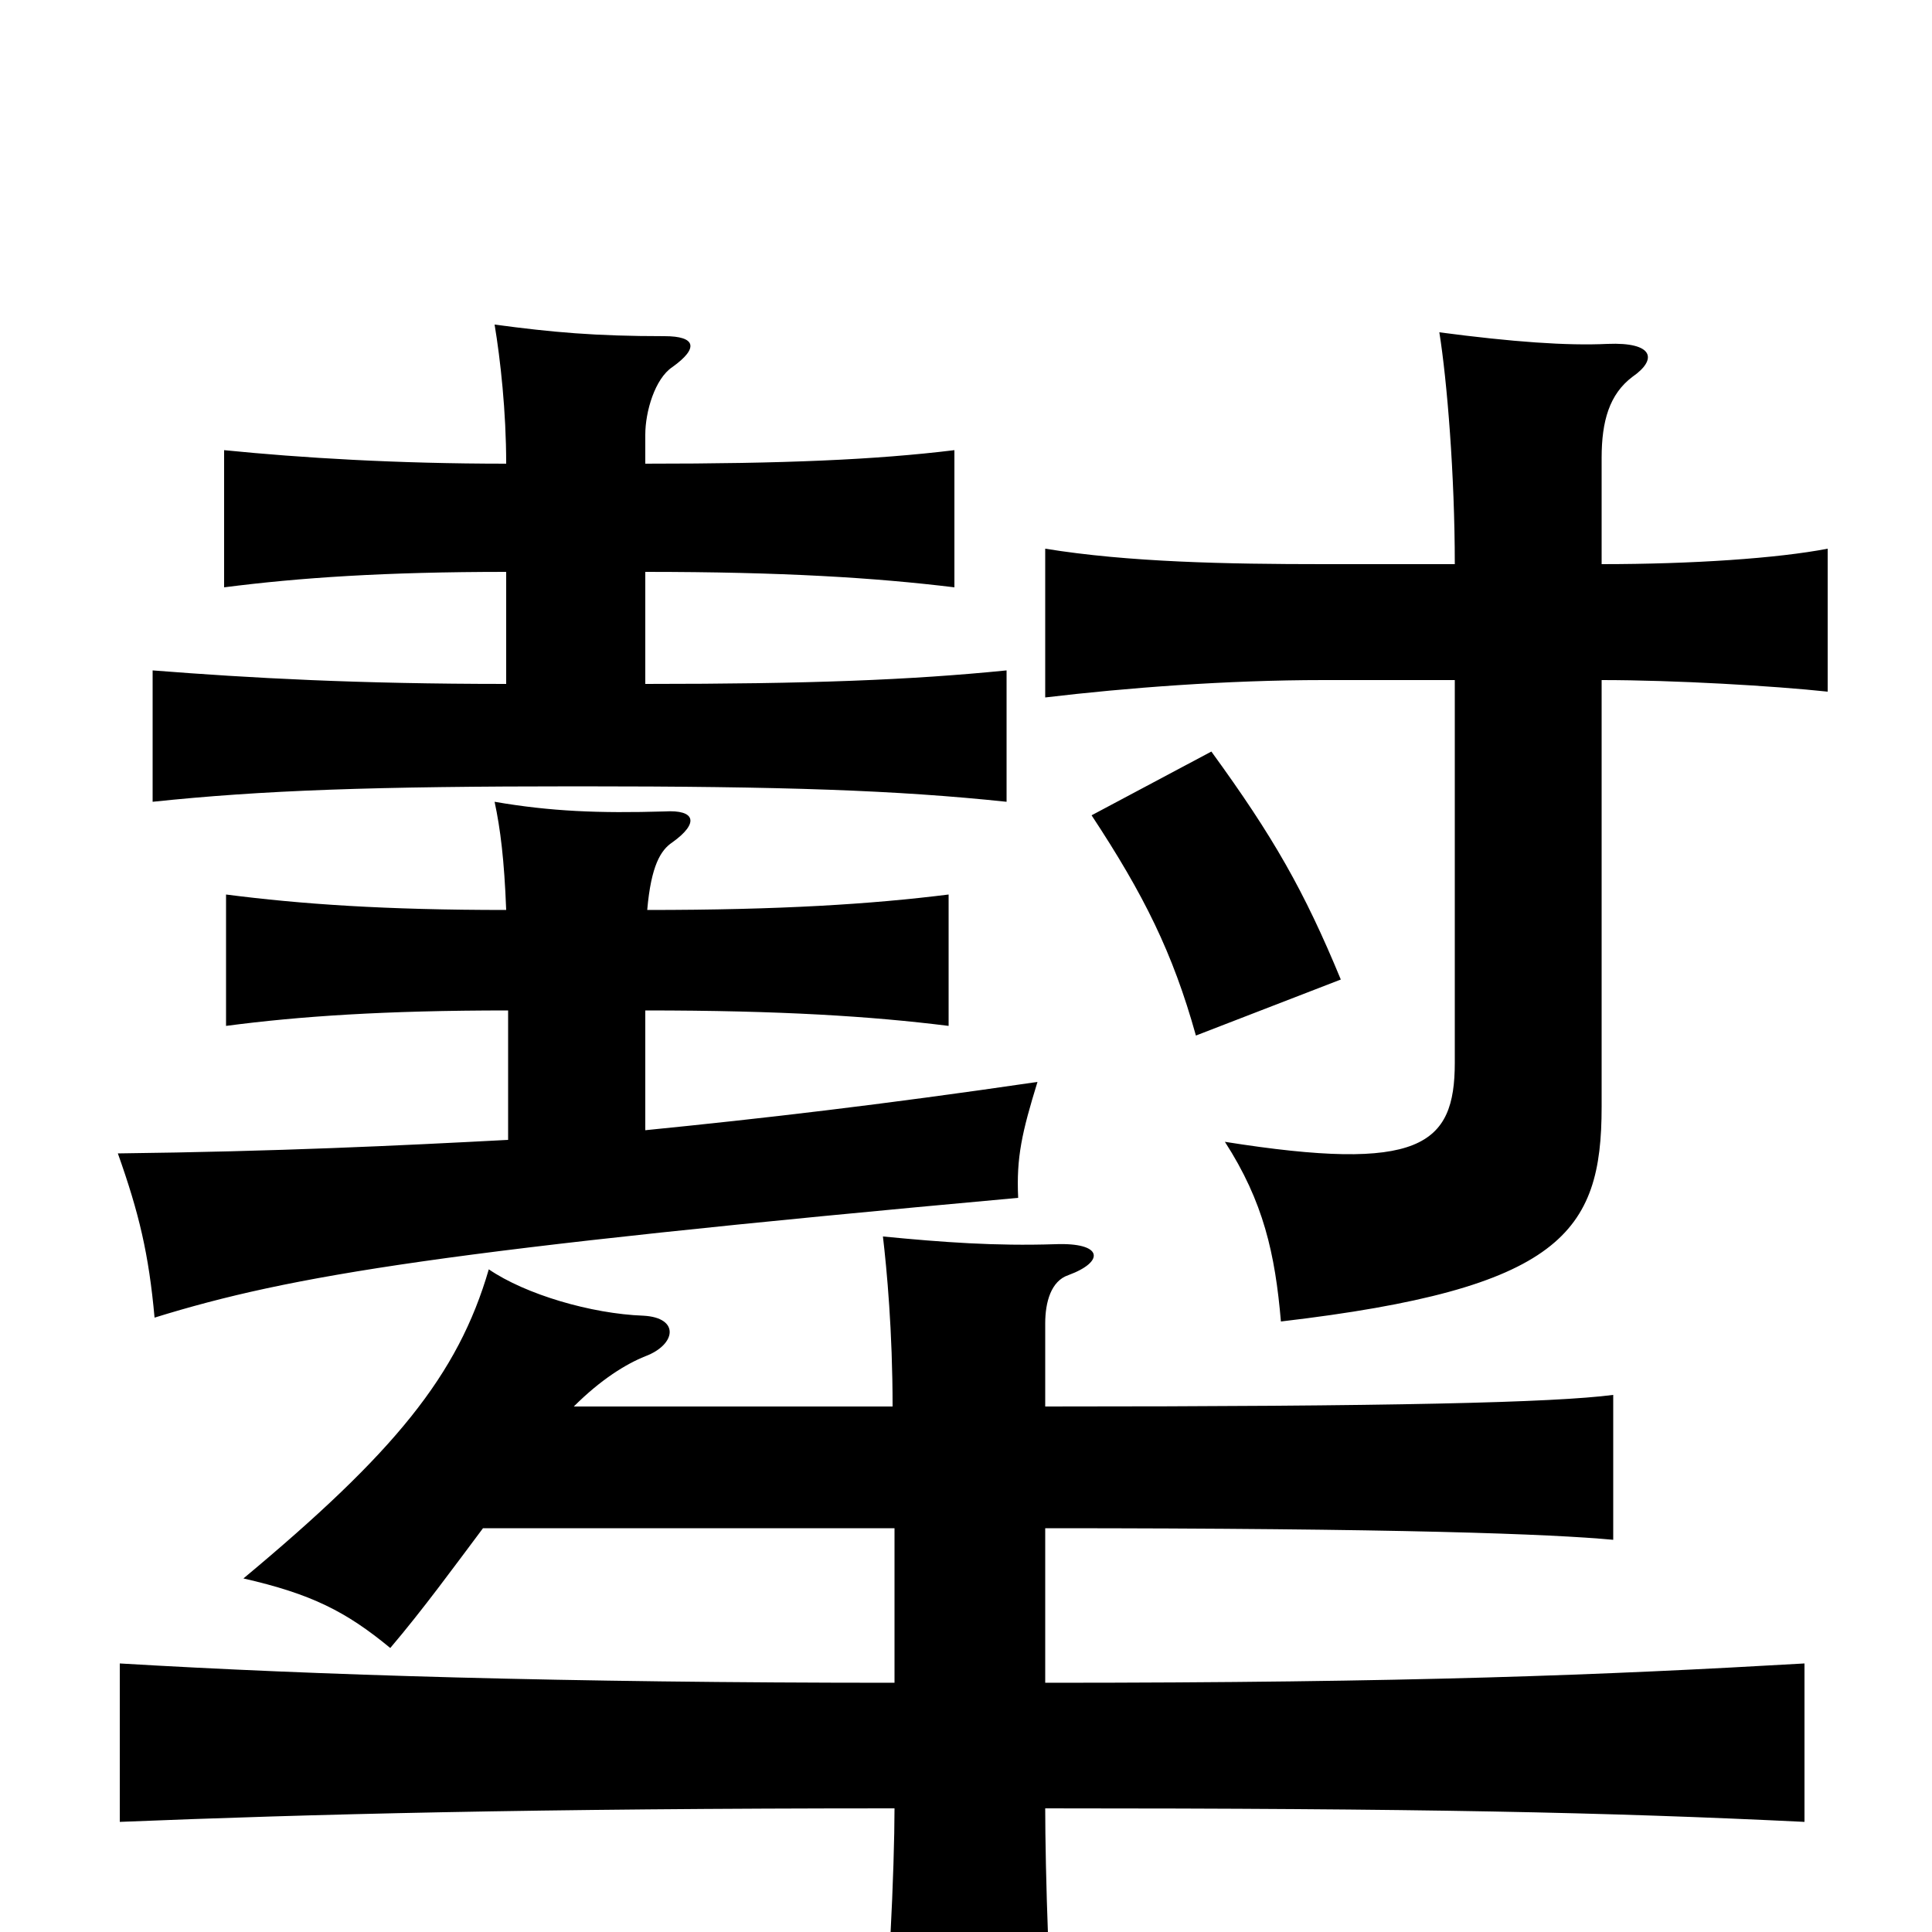 <svg xmlns="http://www.w3.org/2000/svg" viewBox="0 -1000 1000 1000">
	<path fill="#000000" d="M541 -129V-209C725 -209 803 -206 835 -203V-278C804 -274 722 -272 541 -272V-315C541 -326 544 -337 553 -340C572 -347 571 -357 546 -356C515 -355 488 -357 457 -360C459 -343 462 -311 462 -272H297C311 -286 324 -294 334 -298C350 -304 352 -318 333 -319C306 -320 272 -330 253 -343C237 -288 204 -248 126 -183C161 -175 179 -166 202 -147C219 -167 235 -189 250 -209H463V-129C292 -129 163 -133 62 -139V-57C161 -61 276 -64 463 -64C463 -35 460 39 455 69H547C543 41 541 -34 541 -64C737 -64 831 -62 934 -57V-139C830 -133 731 -129 541 -129ZM694 -493C675 -539 659 -567 627 -611L565 -578C592 -537 607 -507 619 -464ZM753 -708H685C635 -708 584 -709 541 -716V-639C583 -644 635 -648 685 -648H753V-450C753 -407 735 -393 634 -409C654 -378 660 -351 663 -316C808 -333 829 -362 829 -427V-648C867 -648 918 -645 946 -642V-716C920 -711 876 -708 829 -708V-763C829 -782 833 -796 845 -805C858 -814 856 -823 832 -822C811 -821 783 -823 745 -828C749 -803 753 -754 753 -708ZM334 -415V-477C404 -477 451 -474 491 -469V-537C451 -532 404 -529 335 -529C337 -552 342 -560 348 -564C362 -574 360 -581 344 -580C310 -579 285 -580 256 -585C259 -571 261 -555 262 -529C199 -529 156 -532 117 -537V-469C155 -474 199 -477 263 -477V-410C206 -407 144 -404 61 -403C72 -372 77 -351 80 -318C151 -340 230 -353 527 -380C526 -401 529 -414 537 -440C455 -428 394 -421 334 -415ZM334 -760V-775C334 -787 339 -804 348 -810C362 -820 360 -826 344 -826C308 -826 286 -828 256 -832C259 -814 262 -787 262 -760C205 -760 156 -763 116 -767V-696C155 -701 199 -704 262 -704V-646C185 -646 130 -649 79 -653V-585C136 -591 193 -593 299 -593C406 -593 464 -591 521 -585V-653C471 -648 419 -646 334 -646V-704C405 -704 453 -701 494 -696V-767C453 -762 406 -760 334 -760Z"/>
</svg>